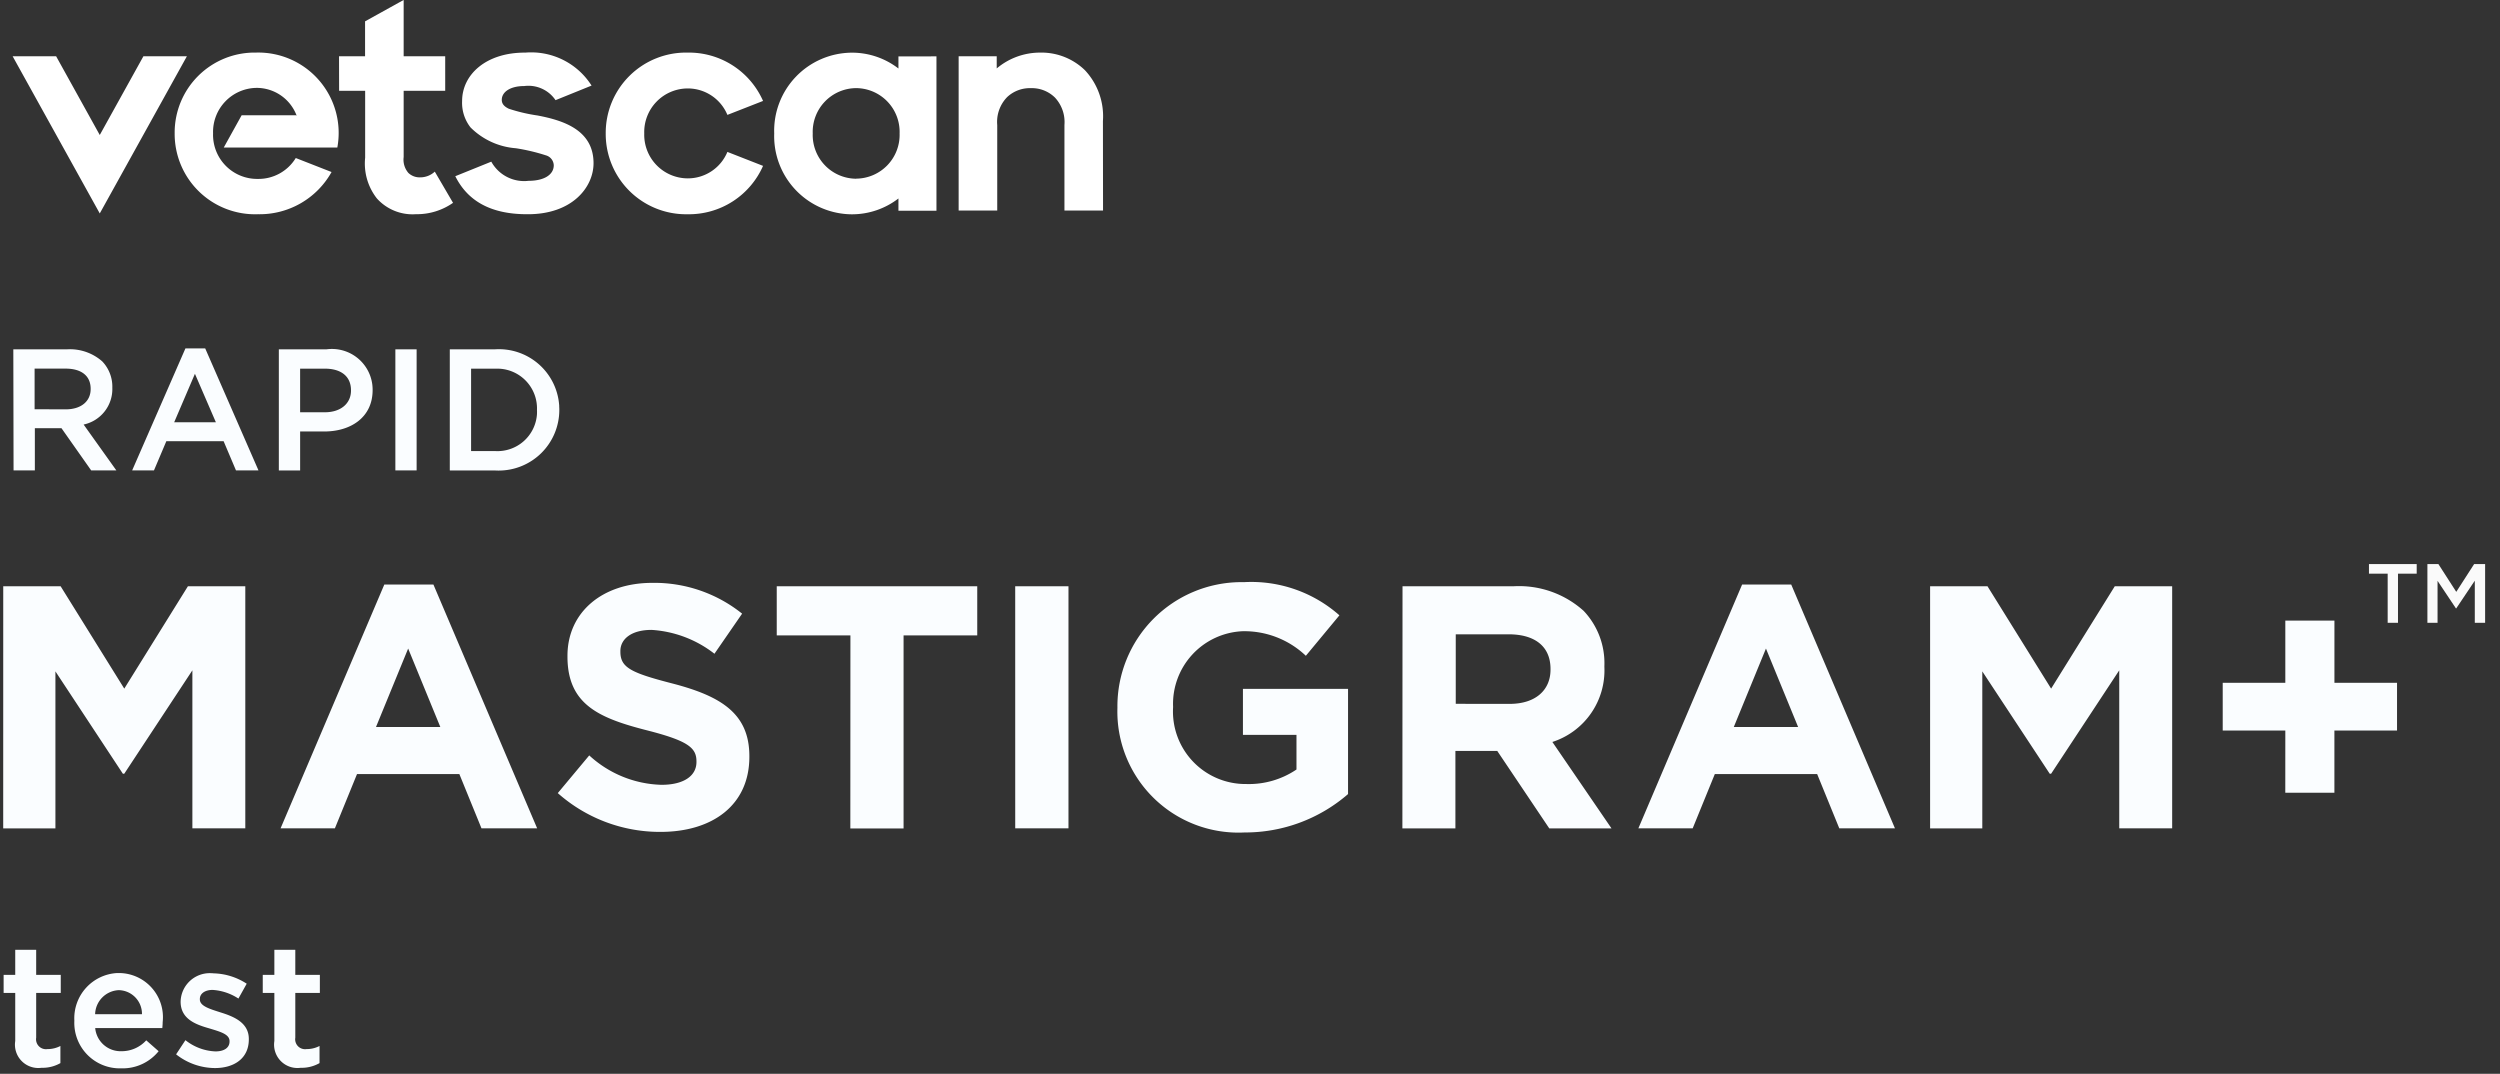 <svg width="149" height="64" fill="none" xmlns="http://www.w3.org/2000/svg"><rect width="100%" height="100%" fill="#333333" stroke="none"/><path d="M.908 62.044v-2.867H.216v-1.073h.692v-1.495h1.248v1.495h1.465v1.073H2.156v2.67a.59.59 0 0 0 .669.679c.27.002.536-.062.775-.186v1.021a2.14 2.14 0 0 1-1.124.279 1.392 1.392 0 0 1-1.568-1.596zM4.431 60.847v-.021a2.7 2.7 0 0 1 2.564-2.833h.091a2.632 2.632 0 0 1 2.609 2.928c0 .114-.01.227-.021.35h-4a1.52 1.52 0 0 0 1.567 1.381 1.975 1.975 0 0 0 1.475-.649l.738.649a2.753 2.753 0 0 1-2.226 1.021 2.712 2.712 0 0 1-2.797-2.826zm4.031-.4a1.413 1.413 0 0 0-1.381-1.434 1.476 1.476 0 0 0-1.412 1.434h2.793zM10.496 62.839l.556-.845a3.07 3.07 0 0 0 1.785.67c.536 0 .844-.227.844-.59v-.021c0-.423-.577-.568-1.216-.764-.8-.227-1.7-.556-1.7-1.587v-.021a1.738 1.738 0 0 1 1.794-1.68c.049 0 .1 0 .145.01a3.781 3.781 0 0 1 2 .618l-.494.885a3.172 3.172 0 0 0-1.536-.515c-.485 0-.763.238-.763.537v.028c0 .4.59.568 1.228.773.794.248 1.691.608 1.691 1.587v.021c0 1.145-.885 1.711-2.02 1.711a3.757 3.757 0 0 1-2.314-.817zM16.352 62.044v-2.867h-.692v-1.073h.692v-1.495H17.6v1.495h1.464v1.073H17.6v2.67a.59.59 0 0 0 .669.679c.27.002.536-.062.775-.186v1.021a2.14 2.14 0 0 1-1.124.279 1.392 1.392 0 0 1-1.568-1.596z" fill="#FAFDFF"/><path d="M142.305 37.119h.615v-2.93h1.115v-.57h-2.845v.57h1.115v2.93zM144.673 37.119h.605v-2.5l1.095 1.64h.02l1.105-1.65v2.51h.615v-3.5h-.655l-1.065 1.655-1.065-1.655h-.655v3.5z" fill="#FAFAFA"/><path d="M.193 34.942h3.421l3.793 6.1 3.792-6.1h3.421V49.37h-3.154v-9.419l-4.06 6.163h-.083l-4.02-6.1v9.357H.191l.002-14.429zM22.905 34.839h2.927l6.183 14.531h-3.318l-1.319-3.235h-6.1l-1.319 3.235h-3.237l6.183-14.531zm3.339 8.492-1.918-4.678-1.918 4.678h3.836zM33.244 47.269l1.875-2.247a6.608 6.608 0 0 0 4.308 1.753c1.3 0 2.082-.516 2.082-1.36v-.041c0-.8-.494-1.216-2.906-1.835-2.906-.738-4.782-1.546-4.782-4.411v-.04c0-2.617 2.1-4.349 5.05-4.349a8.352 8.352 0 0 1 5.359 1.835l-1.649 2.39a6.764 6.764 0 0 0-3.75-1.422c-1.216 0-1.856.556-1.856 1.257v.04c0 .949.618 1.257 3.113 1.9 2.927.763 4.574 1.813 4.574 4.329v.041c0 2.865-2.184 4.472-5.3 4.472a9.174 9.174 0 0 1-6.118-2.312zM50.685 37.869h-4.391v-2.927h11.95v2.927h-4.391v11.508H50.68l.005-11.508zM60.506 34.942h3.175V49.37h-3.174l-.001-14.428zM66.598 42.198v-.041a7.4 7.4 0 0 1 7.347-7.462h.217a7.92 7.92 0 0 1 5.667 1.978l-2 2.412a5.317 5.317 0 0 0-3.772-1.464 4.335 4.335 0 0 0-4.141 4.494v.04a4.323 4.323 0 0 0 4.365 4.573 5.067 5.067 0 0 0 2.989-.865v-2.065h-3.191v-2.741h6.264v6.27a9.36 9.36 0 0 1-6.163 2.288 7.216 7.216 0 0 1-7.582-7.417zM83.59 34.943h6.595a5.76 5.76 0 0 1 4.2 1.464 4.533 4.533 0 0 1 1.236 3.3v.041a4.48 4.48 0 0 1-3.1 4.473l3.525 5.152h-3.709l-3.1-4.616h-2.495v4.616h-3.16l.008-14.43zm6.388 7.008c1.546 0 2.433-.825 2.433-2.04v-.041c0-1.359-.949-2.065-2.495-2.065h-3.153v4.143l3.215.003zM103.83 34.839h2.927l6.183 14.531h-3.318l-1.319-3.235h-6.1l-1.319 3.235h-3.237l6.183-14.531zm3.339 8.492-1.918-4.678-1.918 4.678h3.836zM115.034 34.942h3.421l3.792 6.1 3.793-6.1h3.421V49.37h-3.154v-9.419l-4.06 6.163h-.083l-4.019-6.1v9.357h-3.111V34.942zM136.205 43.538h-3.731v-2.843h3.731v-3.709h2.927v3.709h3.731v2.843h-3.733v3.709h-2.927l.002-3.709zM.794 20.819h3.219a2.91 2.91 0 0 1 2.082.721 2.178 2.178 0 0 1 .6 1.556v.021a2.164 2.164 0 0 1-1.711 2.186l1.951 2.734h-1.5l-1.77-2.515H2.077v2.515H.808l-.014-7.218zm3.125 3.578c.907 0 1.484-.475 1.484-1.207v-.021c0-.773-.556-1.2-1.495-1.2H2.062v2.423l1.857.005zM11.051 20.766h1.18l3.175 7.271h-1.341l-.738-1.742H9.914l-.738 1.742h-1.3l3.175-7.271zm1.815 4.4-1.248-2.887-1.236 2.887h2.484zM16.619 20.819h2.846a2.426 2.426 0 0 1 2.722 2.082c.014.11.021.22.021.33v.021c0 1.623-1.3 2.465-2.887 2.465h-1.433v2.321h-1.269v-7.219zm2.743 3.752c.959 0 1.557-.536 1.557-1.289v-.021c0-.845-.608-1.289-1.557-1.289h-1.475v2.6l1.475-.001zM23.564 20.819h1.267v7.217h-1.267v-7.217zM26.808 20.82h2.691a3.6 3.6 0 0 1 3.829 3.351c0 .08.007.158.007.238v.021a3.613 3.613 0 0 1-3.61 3.616c-.075 0-.151 0-.226-.007h-2.691V20.82zm1.269 1.154v4.909h1.422a2.36 2.36 0 0 0 2.505-2.207c0-.075.006-.151 0-.227v-.021a2.37 2.37 0 0 0-2.279-2.455h-.229l-1.419.001z" fill="#FAFDFF"/><path d="M20.206 3.352h1.552v-2.08l2.3-1.275v3.355h2.476V5.41h-2.476v3.951a1.215 1.215 0 0 0 .282.946.972.972 0 0 0 .723.263 1.27 1.27 0 0 0 .851-.341l1.087 1.86c-.647.452-1.42.69-2.21.677a2.854 2.854 0 0 1-2.328-.938 3.371 3.371 0 0 1-.7-2.43V5.41h-1.552l-.005-2.058zM27.136 10.502l2.145-.867a2.235 2.235 0 0 0 2.223 1.142c.909 0 1.5-.353 1.5-.927a.638.638 0 0 0-.471-.592 11.502 11.502 0 0 0-1.791-.423 4.272 4.272 0 0 1-2.7-1.242 2.378 2.378 0 0 1-.5-1.57c0-1.582 1.433-2.9 3.764-2.887a4.261 4.261 0 0 1 3.951 1.965l-2.147.869a1.949 1.949 0 0 0-1.86-.842c-.837 0-1.344.35-1.344.825 0 .235.146.4.425.53a9.952 9.952 0 0 0 1.707.4c1.533.291 3.337.863 3.337 2.844 0 1.436-1.276 3.058-3.95 3.041-2.185.003-3.557-.797-4.289-2.266zM8.546 3.355l-2.6 4.691-2.6-4.691H.754l5.192 9.366 5.192-9.366H8.546zM43.353 9.054a2.552 2.552 0 0 1-2.368 1.577 2.6 2.6 0 0 1-2.588-2.679 2.6 2.6 0 0 1 2.588-2.681 2.554 2.554 0 0 1 2.368 1.577l2.125-.832a4.826 4.826 0 0 0-4.492-2.881 4.786 4.786 0 0 0-4.885 4.817 4.788 4.788 0 0 0 4.885 4.817 4.824 4.824 0 0 0 4.492-2.883l-2.125-.832zM53.547 3.362v.721a4.528 4.528 0 0 0-2.785-.944 4.656 4.656 0 0 0-4.619 4.817 4.66 4.66 0 0 0 4.619 4.817 4.537 4.537 0 0 0 2.785-.944v.73h2.266v-9.2l-2.266.003zm-2.52 7.29a2.607 2.607 0 0 1-2.588-2.7 2.607 2.607 0 0 1 2.588-2.7 2.608 2.608 0 0 1 2.589 2.7 2.609 2.609 0 0 1-2.589 2.695v.005zM15.372 10.663a2.628 2.628 0 0 1-2.673-2.712 2.626 2.626 0 0 1 2.592-2.713 2.544 2.544 0 0 1 2.381 1.633h.019c.013.035-.013.019-.016.012v-.012h-3.274l-1.065 1.921h6.769a4.79 4.79 0 0 0-4.845-5.658 4.769 4.769 0 0 0-4.85 4.817 4.792 4.792 0 0 0 4.965 4.817 4.91 4.91 0 0 0 4.386-2.515l-2.133-.835a2.6 2.6 0 0 1-2.256 1.245zM65.735 7.21a4.016 4.016 0 0 0-1.071-3.023 3.718 3.718 0 0 0-2.678-1.052c-.945 0-1.86.334-2.582.944v-.724h-2.269v9.194h2.3v-5.1a2.115 2.115 0 0 1 .59-1.661 1.973 1.973 0 0 1 1.413-.534 1.959 1.959 0 0 1 1.438.562 2.143 2.143 0 0 1 .565 1.633v5.1h2.3l-.006-5.339z" fill="#fff"/></svg>